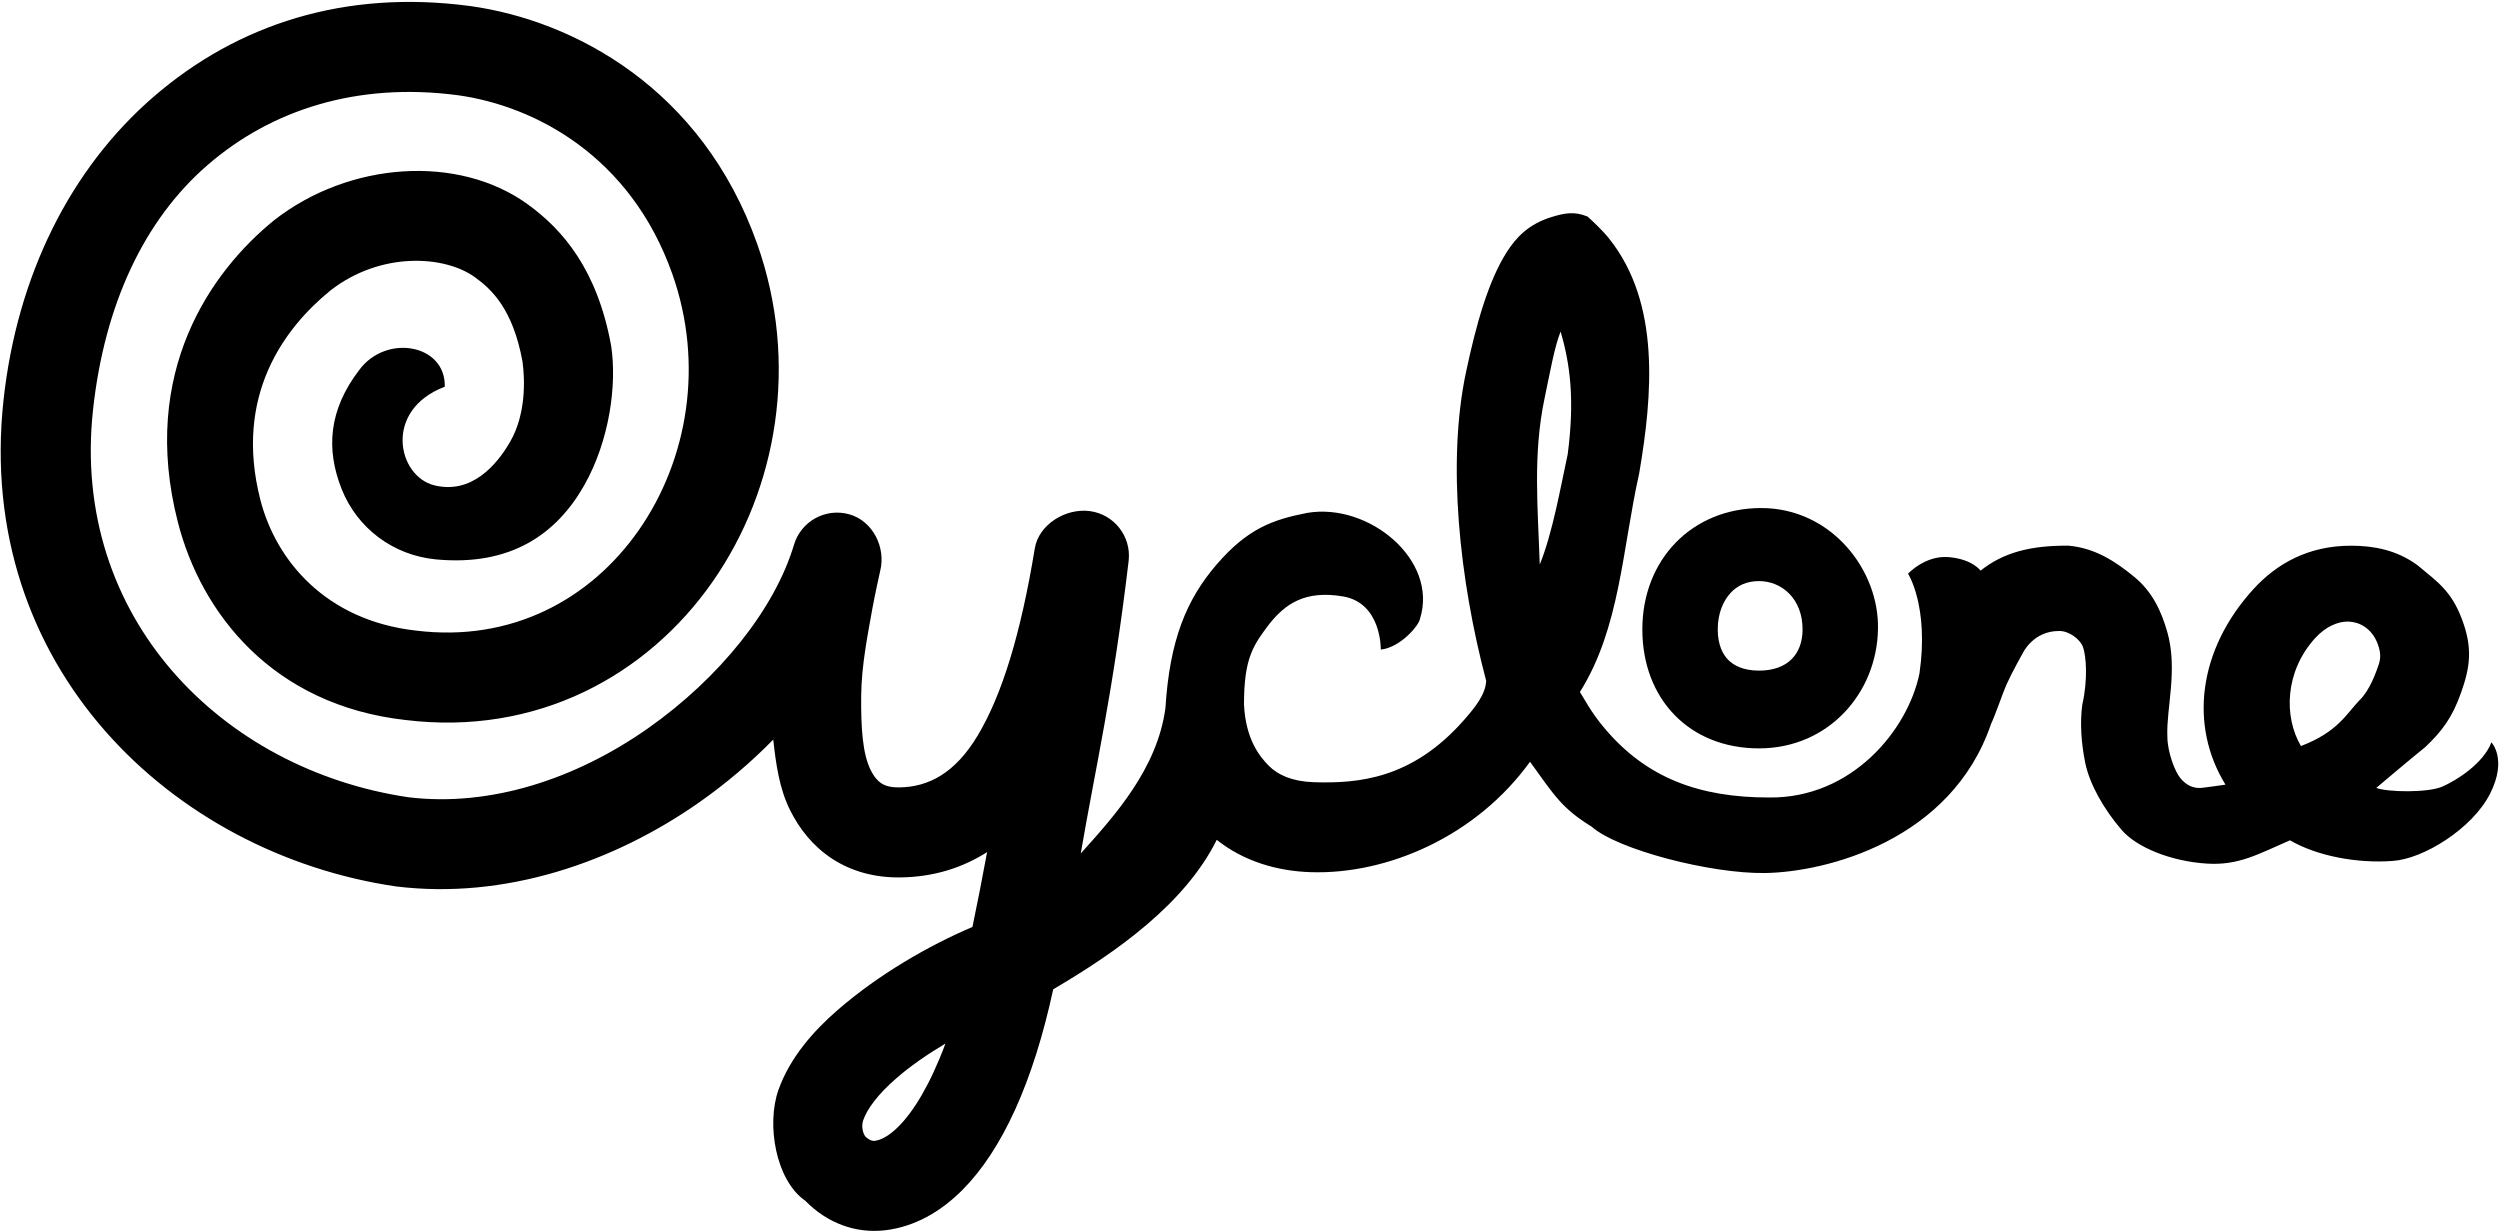 <svg width="1061" height="523" viewBox="0 0 1061 523" fill="none" xmlns="http://www.w3.org/2000/svg">
<path fill-rule="evenodd" clip-rule="evenodd" d="M88.202 69.945C61.005 93.444 44.291 129.564 39.477 173.945C29.927 261.975 94.096 326.616 173.293 338.348C208.017 342.585 244.353 330.596 274.809 309.237C305.463 287.74 328.861 258.353 336.963 231.199C339.943 221.214 350.375 215.458 360.411 218.262C370.444 221.065 376.123 232.423 373.503 242.503C373.503 242.503 371.145 253.136 370.234 258.292C368.393 268.71 365.599 282.202 365.484 295.36C365.364 309.006 366.096 319.95 369.503 326.781C371.063 329.91 372.663 331.544 374.043 332.446C375.315 333.278 377.487 334.213 381.566 334.172C394.054 334.045 405.402 328.157 415.04 311.978C425.237 294.863 433.169 269.252 439.166 232.754C440.842 222.553 452.327 215.536 462.571 216.918C472.815 218.3 480.102 227.579 479.016 237.858C472.246 294.97 465.072 324.929 458.668 362.222C473.027 346.233 491.129 326.296 494.608 300.518C496.399 271.726 503.496 254.497 516.314 239.598C529.42 224.366 540.137 220.511 554.855 217.66C580.87 213.273 610.501 237.588 602.646 262.609C602.181 265.539 594.209 274.857 586.003 275.686C586.003 275.686 586.457 255.968 570.034 253.136C553.612 250.305 545.368 256.593 538.909 264.543C531.952 273.736 527.948 279.059 527.948 298.962C528.672 314.16 534.92 321.37 538.479 324.993C542.217 328.796 548.354 331.669 557.483 331.963C576.243 332.566 599.19 330.733 621.272 305.635C626.017 300.243 630.507 294.664 630.73 288.944C619.325 245.798 614.086 196.231 622.138 158.113C626.425 137.821 631.676 119.033 639.648 106.705C643.295 101.068 648.58 95.139 658.383 92.144C663.951 90.443 668.016 89.566 673.771 91.909C676.18 94.111 680.137 97.783 682.944 101.305C704.756 128.678 701.34 167.652 695.67 200.909C688.496 232.885 687.563 266.58 670.51 293.681C676.01 303.108 678.487 306.108 681.01 309.108C698.67 330.108 721.062 338.475 750.818 338.456C785.82 338.882 809.663 309.962 814.626 285.797C818.727 257.357 809.778 243.476 809.778 243.476C809.778 243.476 817.056 235.564 827.092 236.443C837.128 237.322 840.553 242.178 840.553 242.178C850.107 234.57 861.583 231.443 877.903 231.587C889.138 232.594 897.678 238.195 905.697 244.751C913.734 251.32 917.348 259.764 919.779 268.147C924.365 283.964 919.339 301.092 919.825 312.22C919.749 319.141 923.136 327.676 925.382 330.278C927.24 332.432 930.047 334.973 934.978 334.298C934.978 334.298 941.939 333.427 944.497 333.011C929.144 308.108 932.728 275.978 956.322 250.065C966.208 239.208 979.711 231.566 997.832 231.595C1007.34 231.611 1017.2 233.388 1026.05 239.928C1034.7 247.109 1040.3 250.872 1044.75 262.53C1049.43 274.792 1048.43 282.824 1044.49 293.935C1040.73 304.534 1036.47 310.251 1029.26 317.082C1024.09 321.187 1008.48 334.389 1008.48 334.389C1013.36 336.24 1030.28 336.479 1036.37 333.895C1042.45 331.31 1054 324.012 1057.35 315.041C1057.35 315.041 1064.27 322.17 1056.74 336.936C1049.21 351.702 1028.48 364.543 1015.46 365.378C1000.36 366.52 983.283 363.292 971.882 356.624C958.079 362.613 950.02 367.344 936.62 366.513C921.308 365.562 906.81 359.623 900.454 352.258C892.736 343.313 886.807 332.68 884.984 323.796C883.255 315.368 882.686 306.424 883.729 299.064C886.196 288.12 885.317 278.395 884.081 274.788C882.845 271.182 877.957 267.663 873.79 267.796C862.867 267.79 858.51 277.11 858.51 277.11C858.51 277.11 854.025 285.037 851.51 290.61C849.972 294.138 846.656 303.823 845.003 307.243C828.156 356.775 774.926 370.147 749.01 370.513C725.959 370.838 686.51 360.608 675.533 350.867C663.01 343.108 660.01 338.108 649.342 323.29C626.499 354.936 588.859 371.201 556.254 370.152C541.945 369.691 527.799 365.523 516.388 356.426C502.882 383.596 473.824 404.121 446.985 419.853C438.41 459.596 425.18 488.203 408.47 504.992C399.228 514.277 388.194 520.641 375.703 522.118C363.123 523.606 351.035 519.061 341.785 509.623C329.213 500.946 325.163 477.137 330.4 462.473C335.24 448.921 345.134 437.636 355.426 428.706C372.91 413.537 394.009 401.366 412.705 393.401C414.64 384.12 416.753 373.388 418.932 361.626C408.39 368.358 396.116 372.235 381.953 372.379C371.274 372.487 361.489 369.89 353.133 364.426C344.884 359.032 339.186 351.607 335.309 343.832C330.719 334.627 329.307 324.187 328.162 313.89C318.619 323.626 308.04 332.601 296.748 340.52C260.615 365.86 214.441 381.945 167.956 376.184C167.814 376.166 168.098 376.205 167.956 376.184C73.209 362.267 -10.778 282.917 1.49 169.824C7.207 117.132 29.776 71.659 65.221 41.033C100.843 10.254 146.365 -4.531 199.541 2.564L199.657 2.58C243.535 8.707 297.904 37.446 321.302 103.383C339.213 153.857 329.972 207.47 302.39 246.934C274.621 286.665 227.87 312.421 172.008 305.562C115.678 299.216 85.395 260.312 75.478 221.579C59.157 157.841 89.713 115.054 116.355 93.454C148.256 68.507 194.615 65.393 224.055 86.766C238.833 97.496 253.501 114.417 259.376 146.784C261.857 163.104 258.763 186.88 247.923 206.005C236.419 226.3 217.075 240.46 184.983 237.406C166.799 235.675 151.579 224.094 145.019 207.61C138.289 190.699 139.431 174.002 152.516 156.946C163.982 141.552 189.238 146.104 188.764 164.131C162.605 174.043 168.663 202.129 184.358 205.984C200.053 209.839 210.849 197.455 216.682 187.163C223.114 175.816 222.886 161.447 221.728 153.313C217.616 131.019 208.538 122.718 201.606 117.686C188.68 108.301 161.553 106.699 140.284 123.243C120.517 139.32 99.212 168.046 110.493 212.102C117.061 237.754 138.185 263.333 176.582 267.627C217.013 272.622 250.527 254.44 271.072 225.045C291.821 195.357 298.938 154.611 285.293 116.161C267.609 66.326 227.195 45.023 194.429 40.429C151.667 34.739 115.209 46.61 88.202 69.945ZM401.256 442.88C393.682 447.383 386.496 452.335 380.466 457.567C372.488 464.489 368.075 470.589 366.383 475.324C365.438 477.972 366.189 480.93 367.291 482.383C368.625 483.61 369.974 484.32 371.216 484.173C373.178 483.941 376.655 482.793 381.389 478.037C387.664 471.733 394.651 460.548 401.256 442.88ZM976.52 316.623C992.02 310.713 995.77 303.064 1001.17 297.393C1005.9 292.911 1008.46 285.039 1009.48 282.163C1010.32 279.799 1010.57 277.126 1009.05 273.158C1006.58 266.687 1001.41 263.969 996.77 263.804C992.132 263.64 986.868 266.074 982.574 270.789C969.668 284.964 969.179 304.128 976.52 316.623ZM653.474 239.581C658.93 226.22 662.386 206.34 665.334 192.786C668.338 169.789 666.421 154.641 662.309 140.7C659.601 147.707 657.865 157.917 655.522 169.01C650.499 192.786 652.675 215.538 653.474 239.581Z" fill="black" style="fill:black;fill-opacity:1;"/>
<path fill-rule="evenodd" clip-rule="evenodd" d="M746.51 284.614C758.696 284.614 765.01 277.583 765.01 267.114C765.01 254.121 756.205 246.614 746.51 246.614C741.126 246.614 737.239 248.619 734.435 251.66C731.451 254.894 729.01 260.141 729.01 267.114C729.01 273.875 731.276 277.871 733.514 280.109C735.752 282.348 739.748 284.614 746.51 284.614ZM746.51 317.614C776.057 317.614 796.52 294.07 797.01 267.114C797.637 241.827 777.057 215.614 747.51 215.614C717.963 215.614 697.01 237.567 697.01 267.114C697.01 296.661 716.963 317.614 746.51 317.614Z" fill="black" style="fill:black;fill-opacity:1;"/>
</svg>

